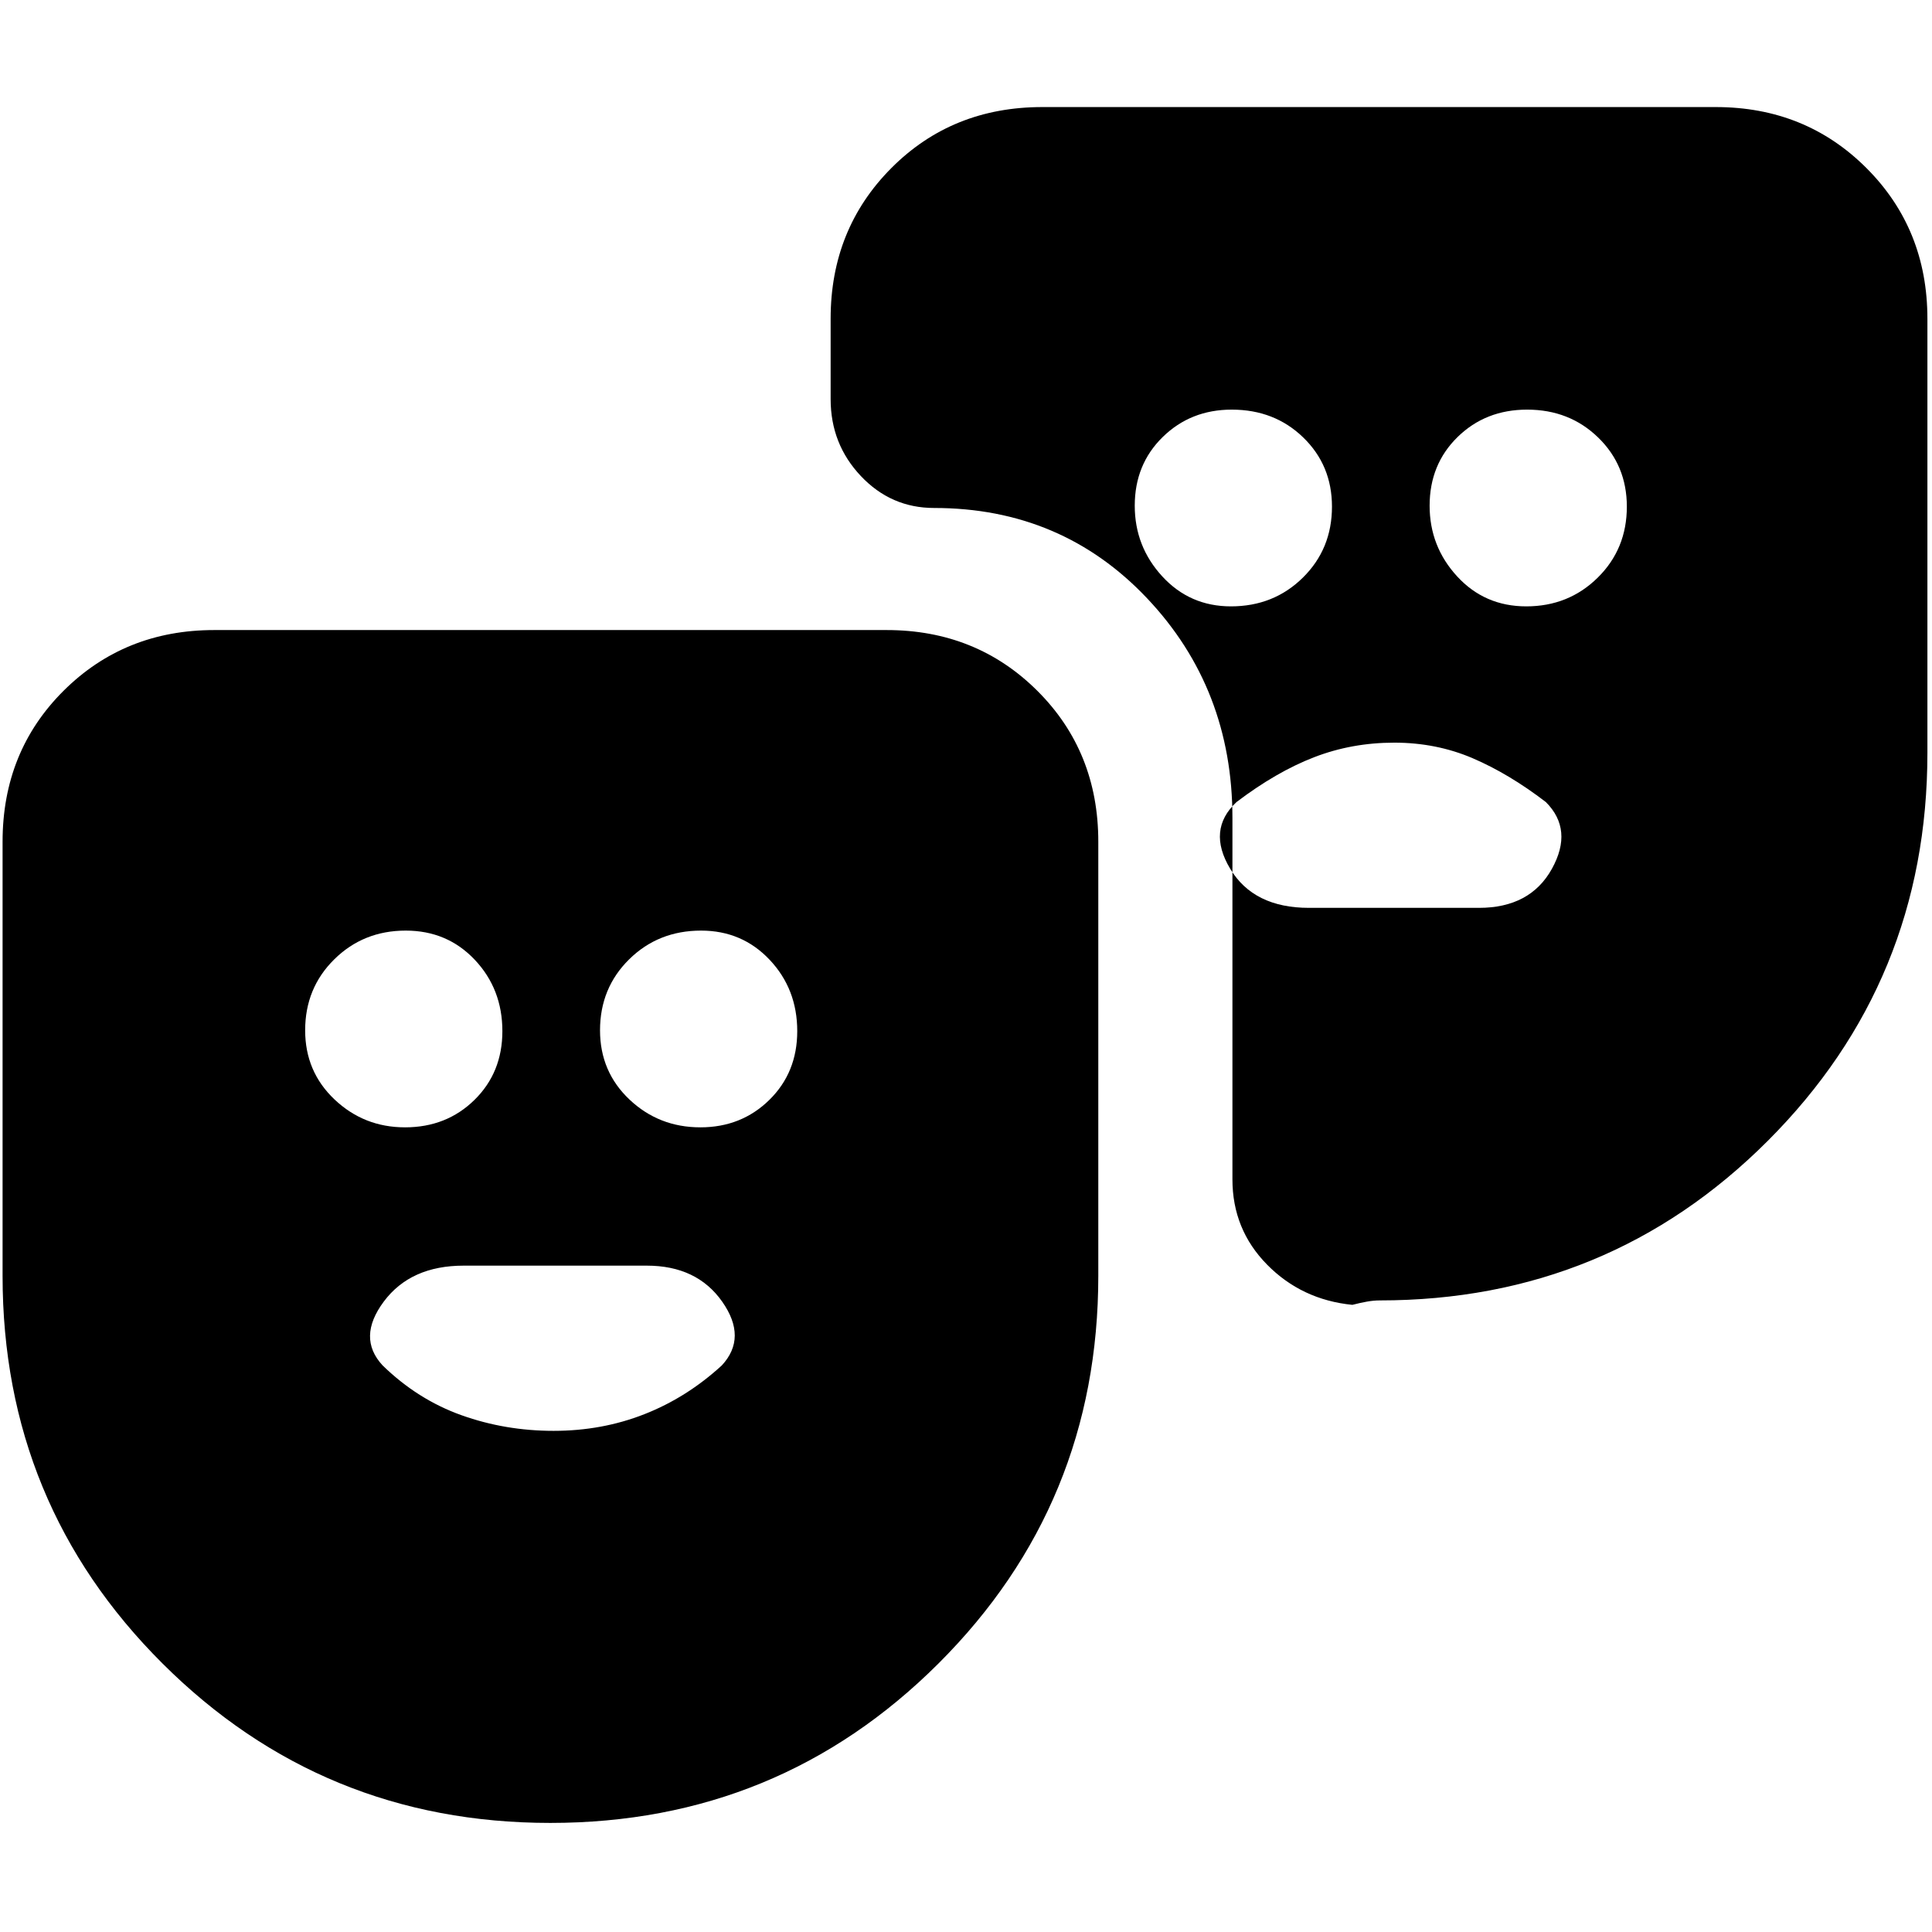 <svg xmlns="http://www.w3.org/2000/svg" height="20" viewBox="0 -960 960 960" width="20"><path d="M273.44-54.2q-113.24 0-192.7-79.23Q1.28-212.67 1.28-326.07v-215.69q0-44.81 30.3-74.99 30.31-30.18 74.88-30.18h334.11q44.56 0 74.87 30.18 30.3 30.18 30.3 74.99v215.69q0 113.4-79.41 192.64Q386.92-54.2 273.44-54.2Zm-72.19-345.63q20.62 0 34.5-13.62 13.88-13.62 13.88-34.17 0-20.92-13.69-35.44-13.69-14.53-34.34-14.53-21.02 0-35.49 14.27-14.48 14.27-14.48 35.28 0 20.55 14.62 34.38 14.62 13.83 35 13.83Zm146.76 0q20.38 0 34.26-13.62 13.88-13.62 13.88-34.17 0-20.92-13.69-35.44-13.69-14.53-34.1-14.53-21.25 0-35.73 14.27-14.48 14.27-14.48 35.28 0 20.55 14.62 34.38 14.63 13.83 35.24 13.83Zm609.71-401.8v215.7q0 113.49-79.31 192.8-79.3 79.3-192.8 79.3-3.11 0-6.51.62t-7.12 1.58q-25.2-2.52-42.39-20-17.2-17.48-17.2-42.37v-179.54q0-64.35-42.43-109.2-42.43-44.85-105.82-44.85-21.39 0-36.39-15.88-15.01-15.88-15.01-38.23v-39.93q0-44.57 30.18-74.87 30.18-30.3 74.99-30.3h334.63q44.57 0 74.88 30.3 30.3 30.3 30.3 74.87ZM611.64-658.7q21.25 0 35.73-14.26 14.48-14.27 14.48-35.29 0-20.54-14.27-34.37-14.27-13.84-35.52-13.84-20.41 0-34.31 13.61-13.9 13.6-13.9 34.12 0 20.27 13.69 35.15 13.69 14.88 34.1 14.88Zm146.76 0q21.02 0 35.49-14.26 14.48-14.27 14.48-35.29 0-20.54-14.27-34.37-14.26-13.84-35.28-13.84-20.65 0-34.55 13.61-13.9 13.6-13.9 34.12 0 20.27 13.69 35.15 13.69 14.88 34.34 14.88Zm-65.58 67.72q-21.14 0-39.89 7.26-18.76 7.26-38.52 22.26-14.76 13.76-3.12 33.17 11.64 19.4 39.17 19.4h84.39q25.52 0 36.28-19.4 10.76-19.41-3-33.17-18.24-14-36.32-21.76-18.09-7.76-38.99-7.76ZM275.09-249.02q24.06 0 45.11-8.28 21.06-8.27 38.47-24.24 12.76-13.76.19-31.67-12.57-17.9-37.47-17.9h-91q-26.4 0-39.72 17.9-13.32 17.91-.56 31.67 17.42 16.97 39.17 24.74 21.75 7.78 45.81 7.78Z"/></svg>